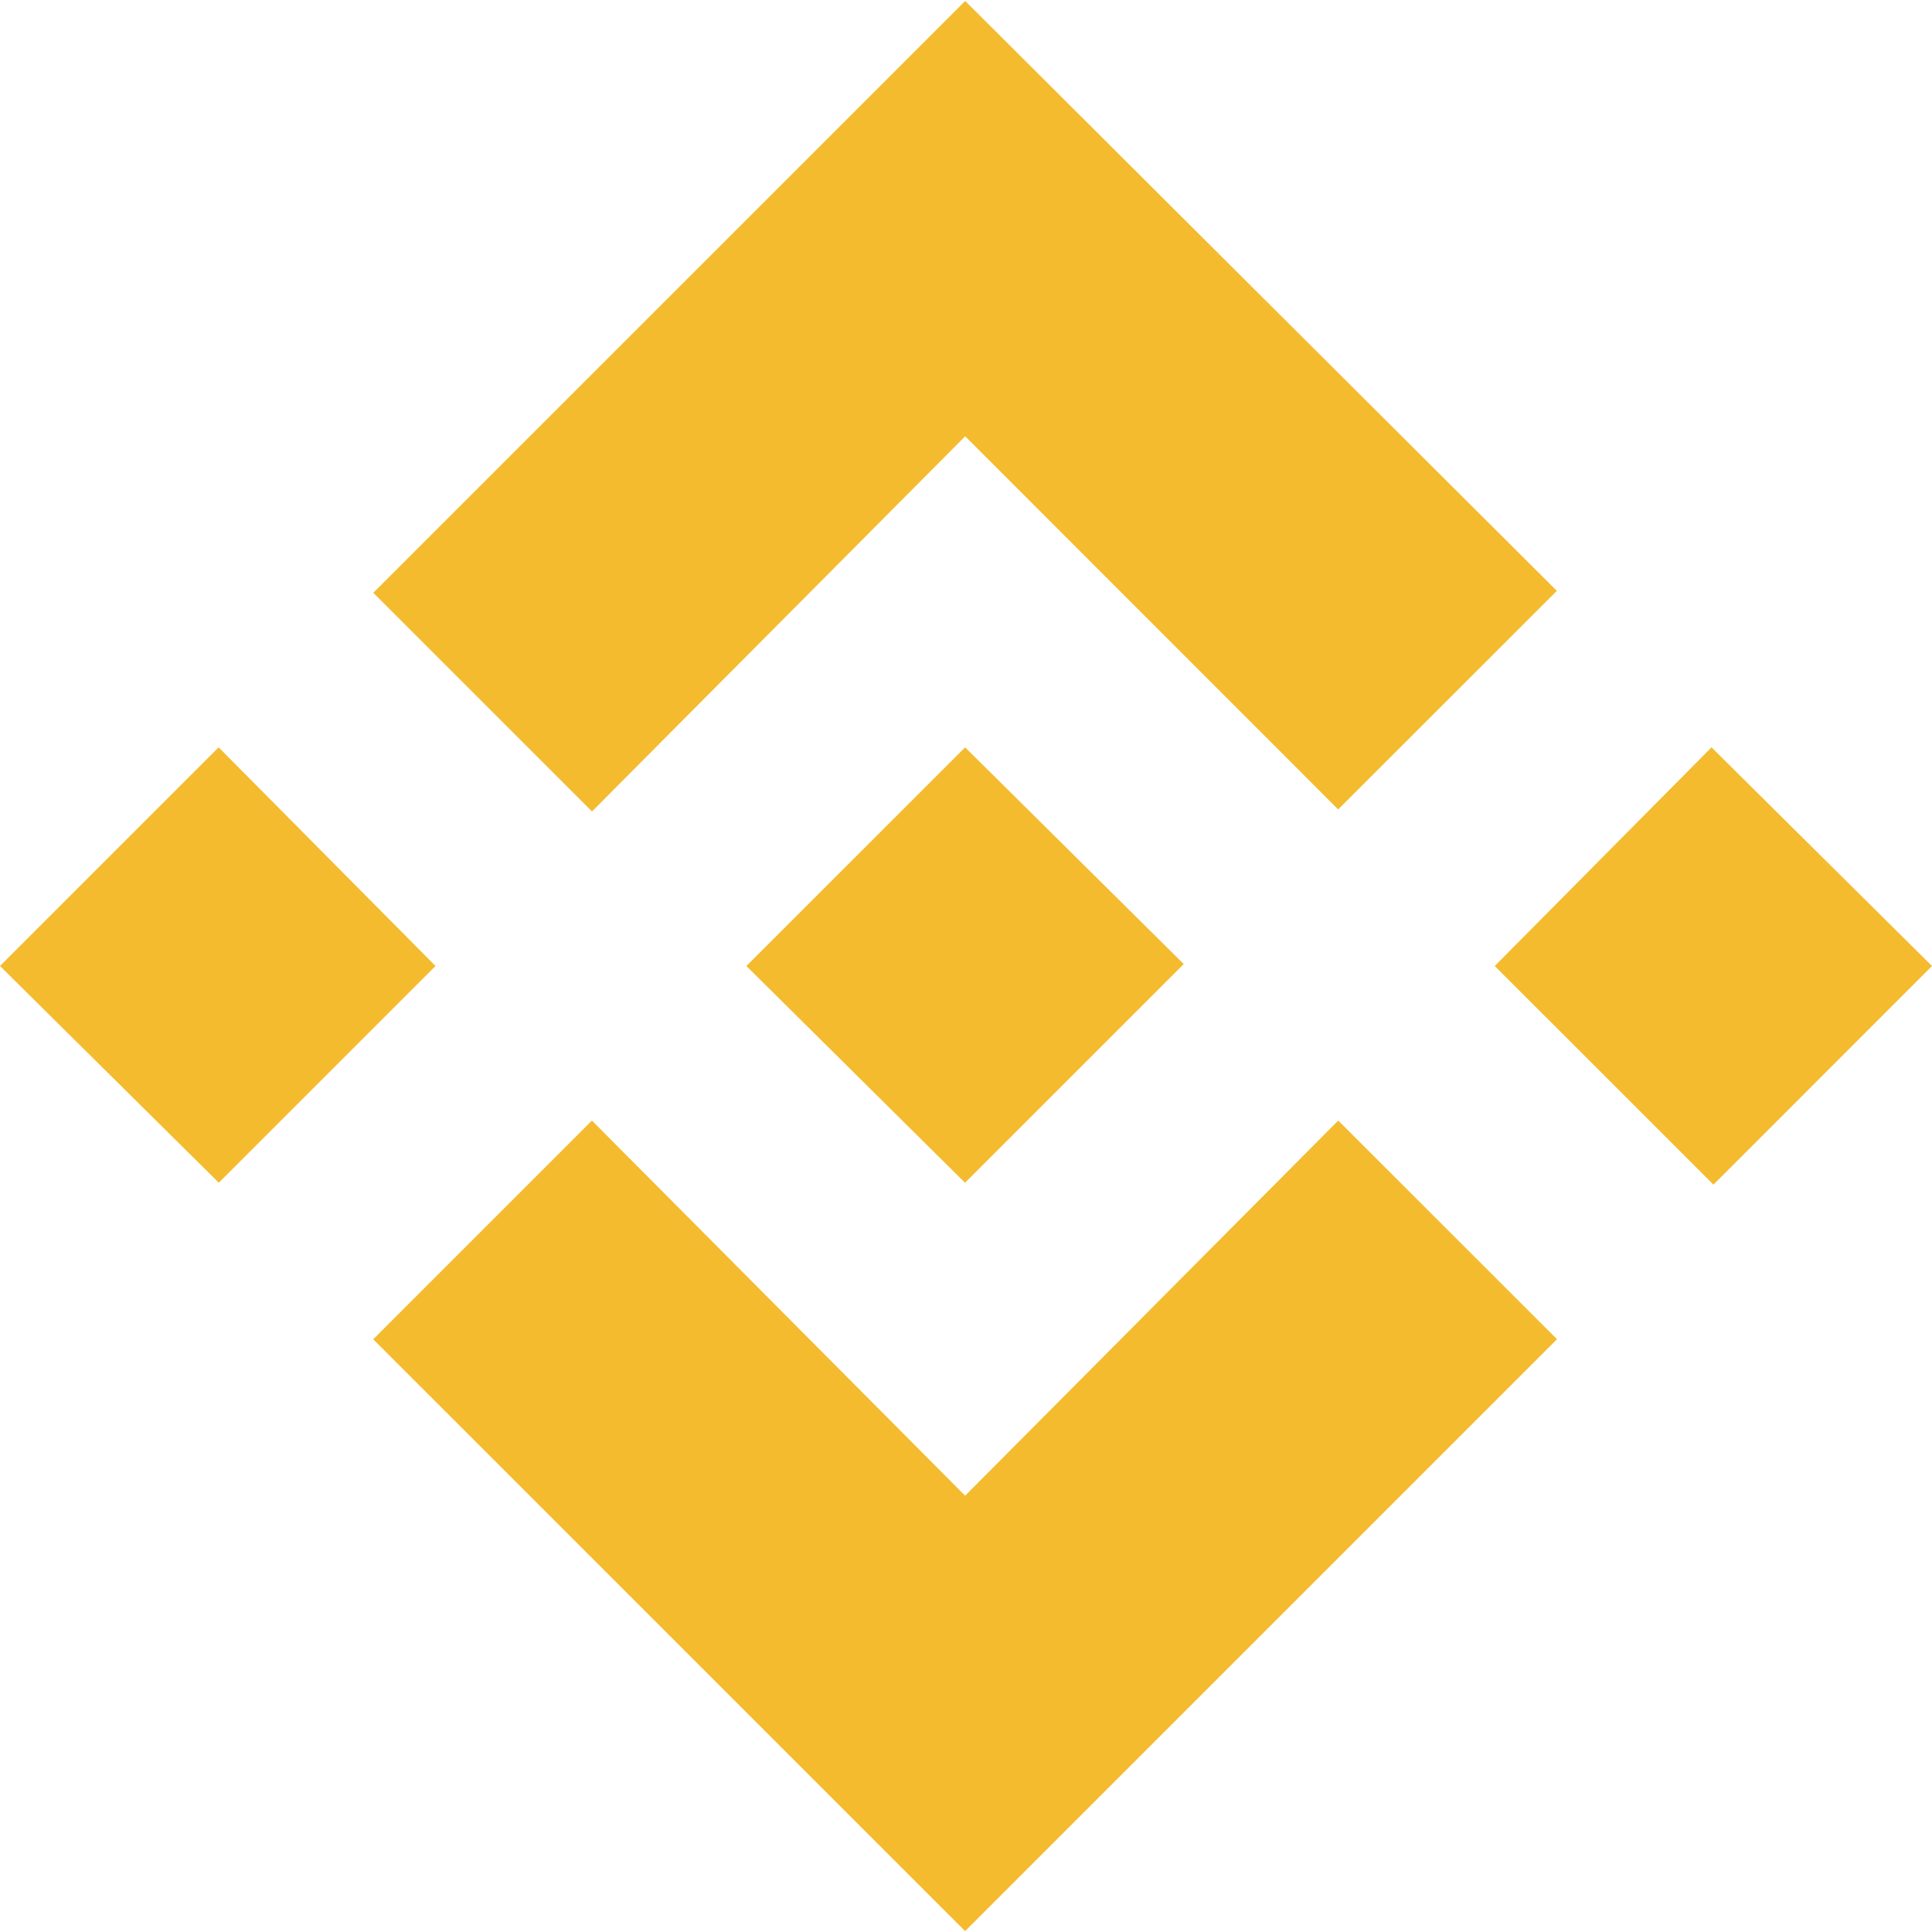 <svg width="64" height="64" viewBox="0 0 64 64" fill="none" xmlns="http://www.w3.org/2000/svg">
<g clip-path="url(#clip0_21_2)">
<path d="M44.331 37.12L51.579 44.363L31.971 63.971L12.363 44.365L19.608 37.12L31.971 49.547L44.331 37.12ZM56.696 24.757L64 32L56.76 39.243L49.515 32L56.696 24.757ZM31.971 24.757L39.213 31.936L31.968 39.181L24.725 32L31.971 24.757ZM7.243 24.757L14.427 32L7.248 39.179L0 32L7.243 24.757ZM31.973 0.032L51.573 19.573L44.328 26.813L31.973 14.453L19.611 26.88L12.365 19.637L31.973 0.032Z" fill="#F4BB2F"/>
</g>
<defs>
<clipPath id="clip0_21_2">
<rect width="64" height="64" fill="white"/>
</clipPath>
</defs>
</svg>
